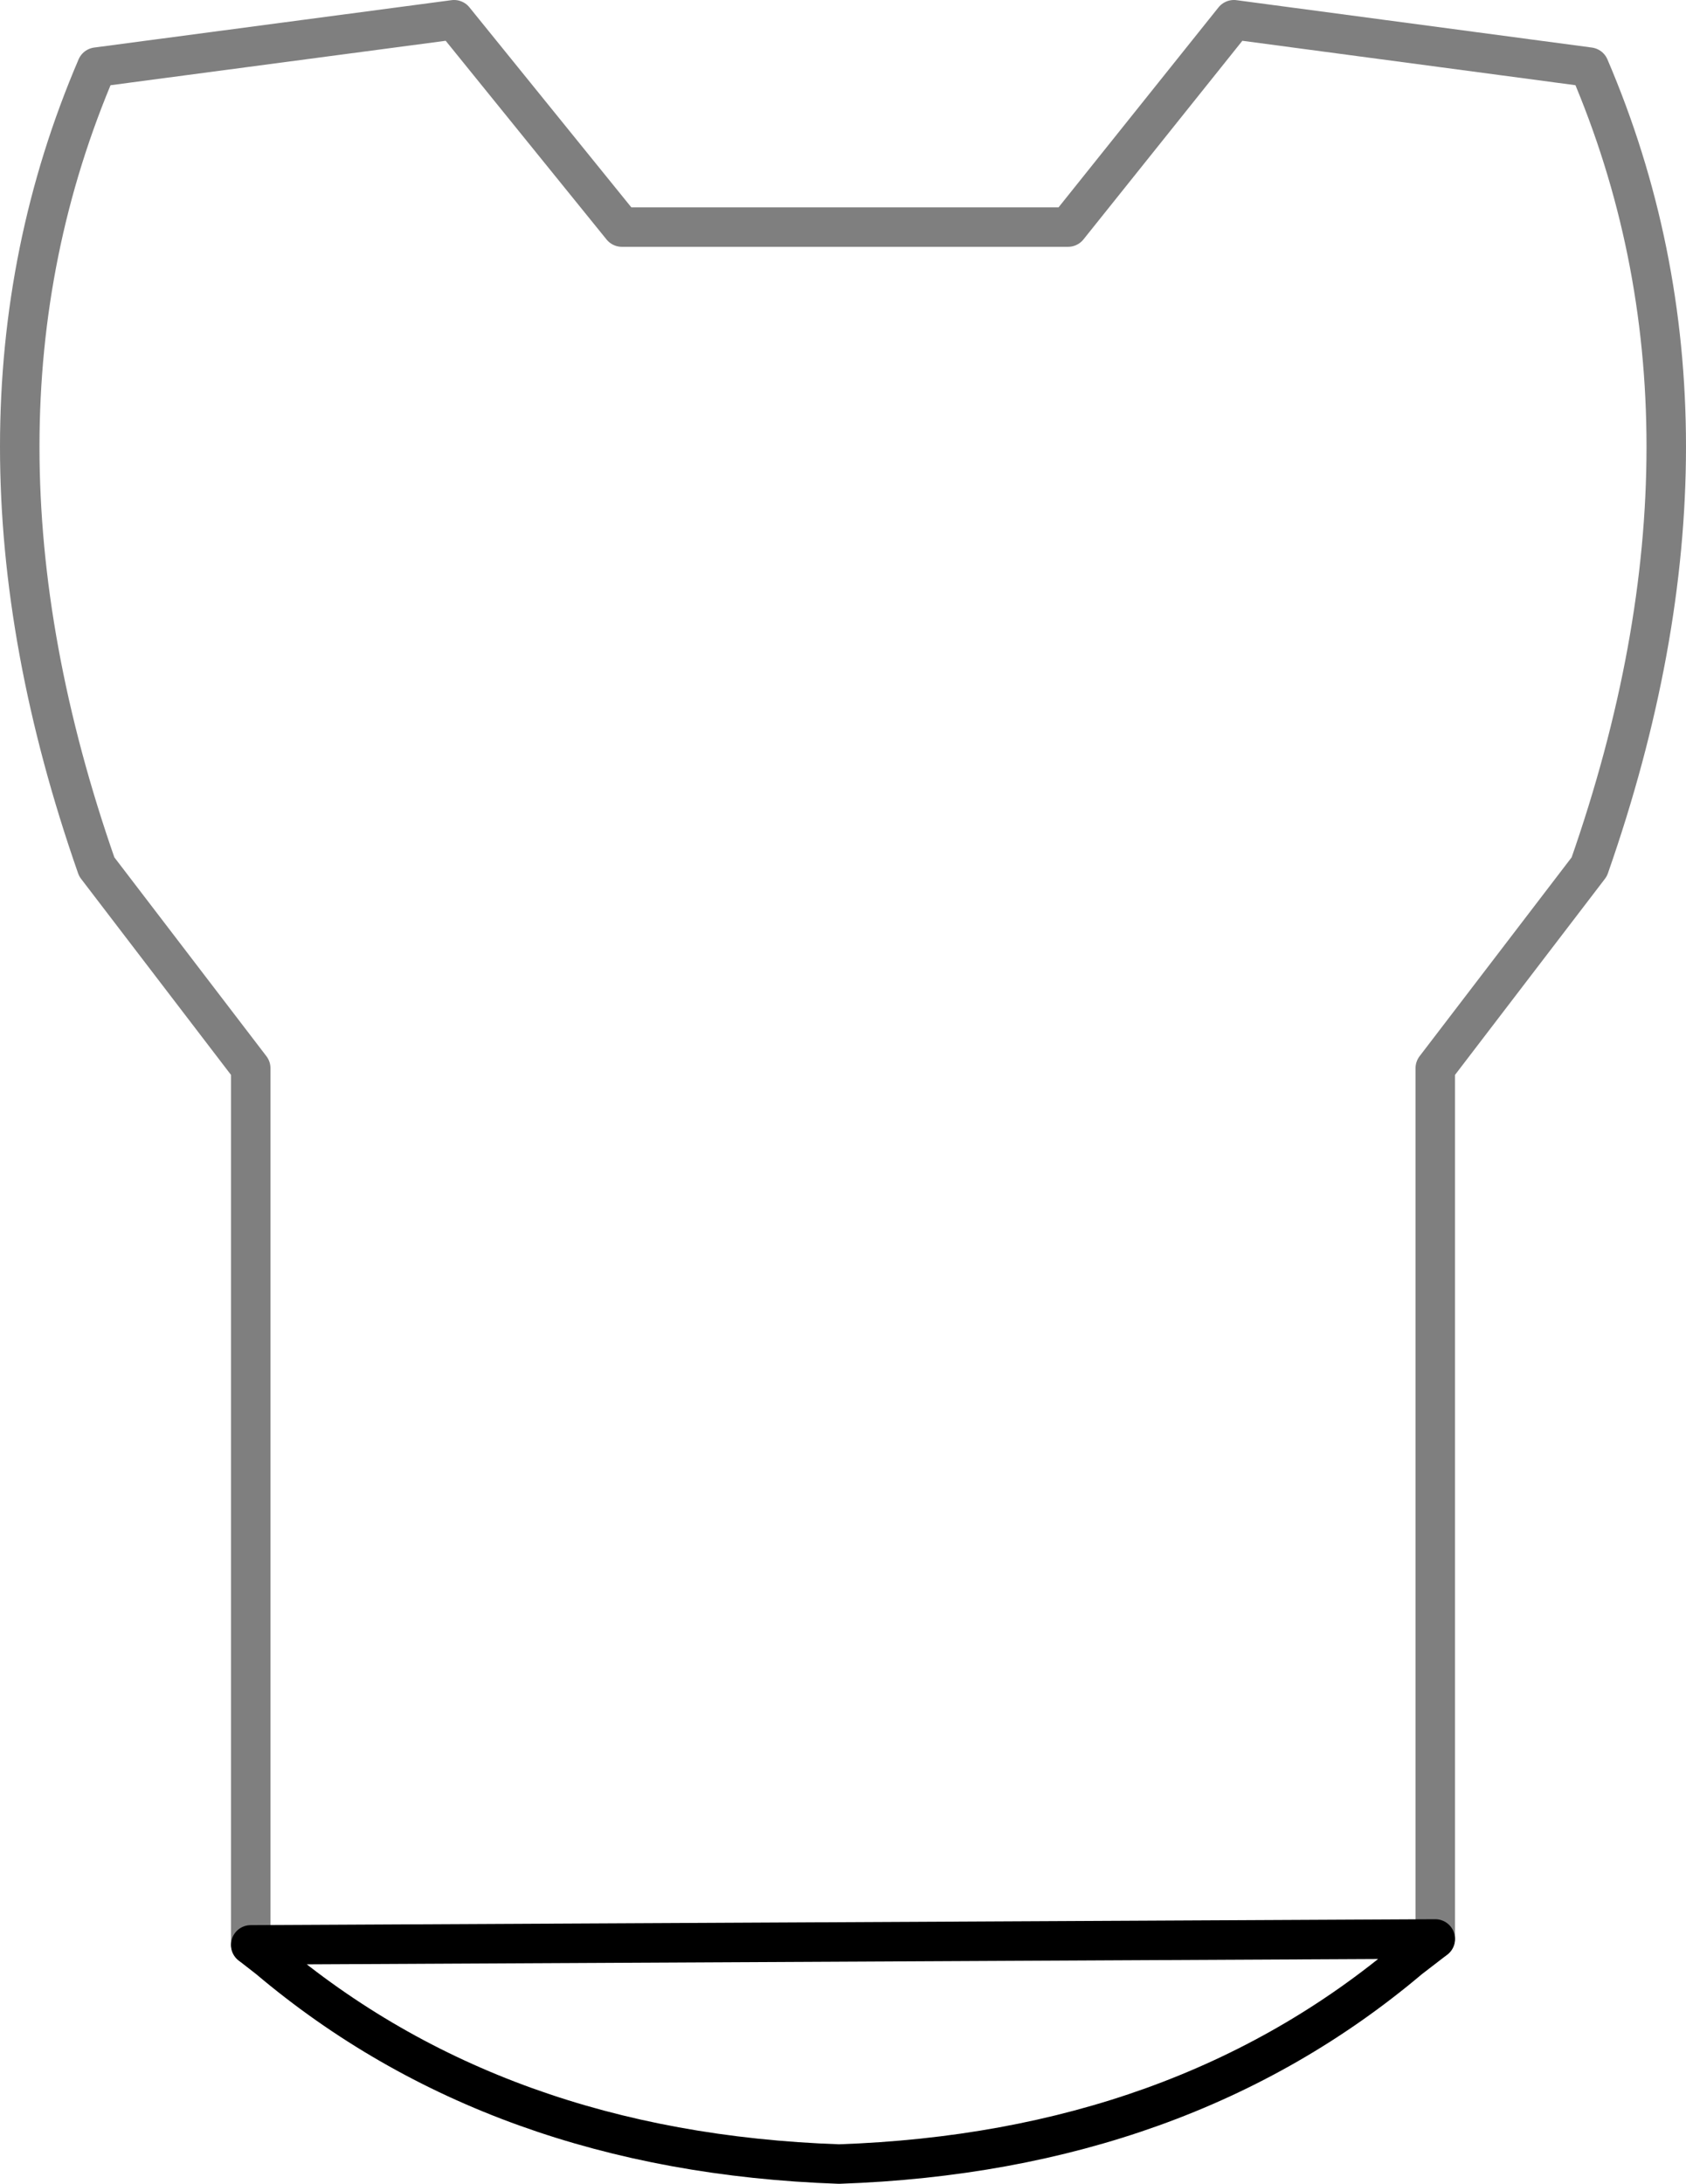 <?xml version="1.0" encoding="UTF-8" standalone="no"?>
<svg xmlns:xlink="http://www.w3.org/1999/xlink" height="55.3px" width="42.7px" xmlns="http://www.w3.org/2000/svg">
  <g transform="matrix(1.0, 0.0, 0.0, 1.0, -378.5, -119.45)">
    <path d="M414.85 168.55 L414.85 146.5 418.75 141.4 Q422.65 130.25 418.75 121.15 L409.75 119.95 405.55 125.2 394.25 125.2 390.0 119.95 380.95 121.15 Q377.05 130.25 380.95 141.4 L384.85 146.5 384.85 168.7" fill="none" stroke="#000000" stroke-linecap="round" stroke-linejoin="round" stroke-opacity="0.502" stroke-width="1.0"/>
    <path d="M384.85 168.7 L385.3 169.05 Q391.1 173.95 399.75 174.25 408.4 173.95 414.2 169.05 L414.85 168.55 Z" fill="none" stroke="#000000" stroke-linecap="round" stroke-linejoin="round" stroke-width="1.0"/>
  </g>
</svg>
